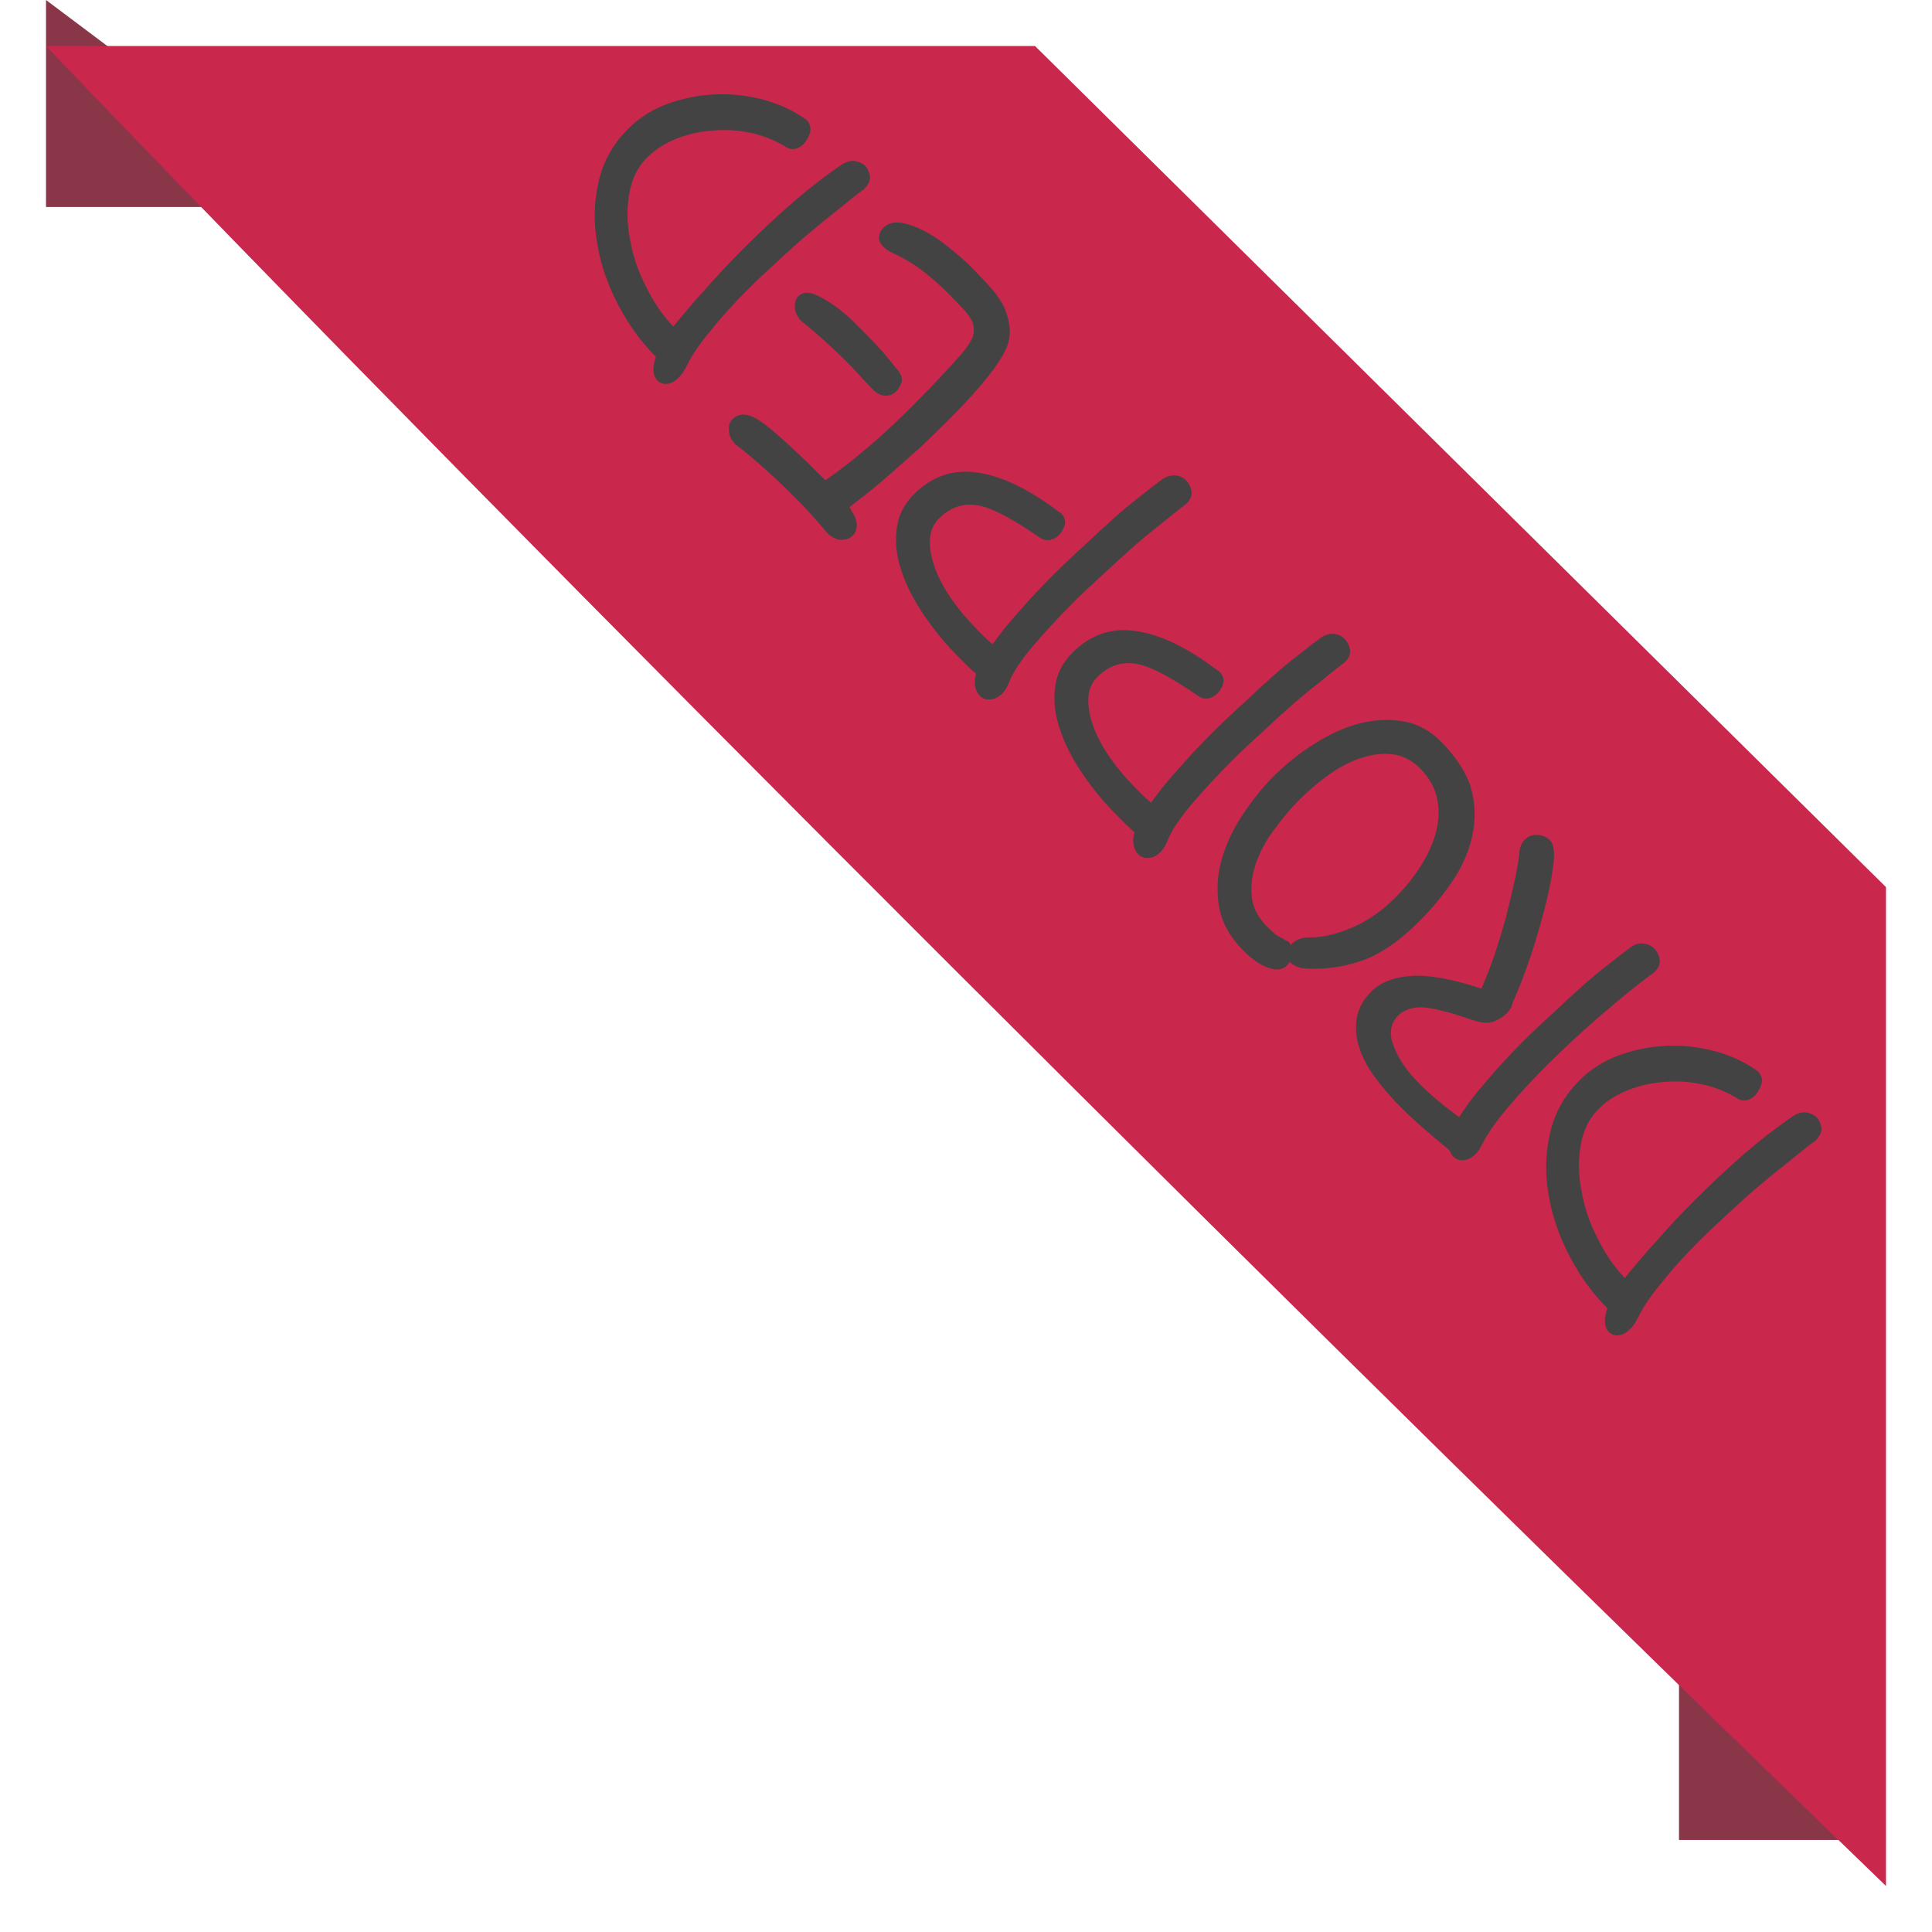 <svg width="168" height="168" viewBox="0 0 168 168" fill="none" xmlns="http://www.w3.org/2000/svg">
<g id="Property 1=DROPPED">
<g id="back">
<path d="M4 0L28 18H4V0Z" fill="#893649"/>
<path d="M146 160V136L164 160H146Z" fill="#893649"/>
</g>
<g id="Wrapper" filter="url(#filter0_d_540_2216)">
<path d="M164 73.142L90 3.75918e-06L4 0C45.657 43.57 119.5 117.07 164 160V73.142Z" fill="#C9274C"/>
</g>
<path id="status" d="M157.654 99.326C157.056 99.787 156.365 100.339 155.582 100.984C154.754 101.628 153.891 102.33 152.993 103.09C152.095 103.849 151.198 104.655 150.3 105.507C149.379 106.335 148.493 107.175 147.641 108.027C146.467 109.201 145.432 110.352 144.534 111.48C143.59 112.608 142.9 113.62 142.462 114.518C142.232 114.978 142.013 115.312 141.806 115.519C141.461 115.865 141.127 116.06 140.805 116.106C140.437 116.152 140.138 116.06 139.907 115.83C139.493 115.416 139.447 114.725 139.769 113.758C138.48 112.469 137.387 110.962 136.489 109.235C135.569 107.486 134.959 105.702 134.659 103.884C134.337 102.042 134.383 100.247 134.797 98.498C135.189 96.771 136.04 95.252 137.352 93.94C138.342 92.95 139.516 92.214 140.874 91.73C142.232 91.247 143.625 90.982 145.052 90.936C146.479 90.89 147.895 91.063 149.299 91.454C150.657 91.845 151.854 92.421 152.889 93.18C153.189 93.526 153.281 93.894 153.166 94.285C153.028 94.7 152.832 95.033 152.579 95.287C152.395 95.471 152.176 95.597 151.923 95.666C151.623 95.736 151.347 95.689 151.094 95.528C150.219 94.976 149.241 94.573 148.159 94.32C147.031 94.067 145.915 93.986 144.81 94.078C143.682 94.147 142.623 94.377 141.634 94.769C140.598 95.16 139.723 95.712 139.01 96.426C138.181 97.255 137.663 98.302 137.456 99.568C137.226 100.857 137.249 102.192 137.525 103.573C137.755 104.954 138.216 106.312 138.906 107.647C139.551 108.982 140.345 110.145 141.288 111.134C142.209 109.983 143.176 108.856 144.189 107.751C145.178 106.623 146.226 105.507 147.331 104.402C148.781 102.952 150.219 101.605 151.646 100.362C153.051 99.142 154.478 98.037 155.928 97.047C156.319 96.794 156.699 96.691 157.067 96.737C157.389 96.783 157.677 96.909 157.93 97.117C158.16 97.347 158.31 97.657 158.379 98.049C158.425 98.417 158.264 98.785 157.896 99.154C157.85 99.2 157.815 99.234 157.792 99.257C157.746 99.257 157.7 99.28 157.654 99.326ZM132.137 73.948C132.207 73.556 132.356 73.246 132.586 73.016C132.886 72.716 133.254 72.578 133.691 72.601C134.129 72.624 134.497 72.785 134.796 73.085C135.118 73.407 135.21 74.12 135.072 75.225C134.934 76.33 134.681 77.596 134.313 79.023C133.944 80.45 133.519 81.889 133.035 83.339C132.529 84.812 132.045 86.055 131.585 87.068C131.539 87.206 131.481 87.379 131.412 87.586C131.297 87.793 131.148 87.989 130.964 88.173C130.733 88.403 130.377 88.622 129.893 88.829C129.387 89.013 128.731 88.955 127.925 88.656C126.866 88.288 125.98 88.023 125.267 87.862C124.53 87.678 123.932 87.586 123.471 87.586C122.988 87.609 122.608 87.689 122.332 87.828C122.033 87.942 121.791 88.092 121.607 88.276C120.893 88.99 120.755 89.888 121.193 90.969C121.584 92.051 122.343 93.156 123.471 94.284C123.932 94.744 124.45 95.216 125.025 95.7C125.577 96.16 126.199 96.643 126.889 97.15C127.465 96.206 128.236 95.182 129.203 94.077C130.146 92.949 131.205 91.798 132.379 90.624C133.254 89.749 134.152 88.898 135.072 88.069C135.97 87.218 136.833 86.423 137.662 85.687C138.49 84.95 139.273 84.306 140.01 83.753C140.723 83.178 141.322 82.718 141.805 82.372C142.173 82.096 142.553 81.992 142.944 82.061C143.313 82.108 143.612 82.246 143.842 82.476C144.095 82.729 144.256 83.051 144.325 83.443C144.371 83.811 144.233 84.156 143.911 84.478C143.796 84.594 143.692 84.674 143.6 84.72C142.311 85.687 140.85 86.872 139.215 88.276C137.581 89.68 136.004 91.142 134.485 92.661C133.219 93.927 132.091 95.147 131.102 96.321C130.112 97.495 129.398 98.508 128.961 99.359C128.731 99.82 128.524 100.142 128.34 100.326C127.994 100.671 127.649 100.856 127.304 100.879C126.935 100.925 126.625 100.821 126.372 100.568C126.233 100.43 126.13 100.257 126.061 100.05L125.992 99.981C125.209 99.336 124.473 98.715 123.782 98.116C123.068 97.495 122.412 96.885 121.814 96.287C120.985 95.458 120.249 94.606 119.604 93.731C118.937 92.834 118.465 91.948 118.189 91.073C117.912 90.198 117.843 89.347 117.982 88.518C118.12 87.689 118.545 86.918 119.259 86.205C120.042 85.422 121.204 84.973 122.746 84.858C124.265 84.766 126.291 85.134 128.823 85.963C129.145 85.226 129.502 84.317 129.893 83.235C130.262 82.131 130.607 81.003 130.929 79.852C131.228 78.678 131.493 77.561 131.723 76.503C131.953 75.444 132.091 74.592 132.137 73.948ZM113.25 84.201C112.767 84.086 112.398 83.901 112.145 83.648C112.099 83.74 112.019 83.844 111.903 83.959C111.535 84.327 111.006 84.396 110.315 84.166C109.625 83.936 108.9 83.441 108.14 82.682C106.943 81.485 106.23 80.196 105.999 78.815C105.769 77.433 105.85 76.064 106.241 74.706C106.632 73.348 107.254 72.036 108.106 70.77C108.934 69.527 109.82 68.434 110.764 67.49C111.869 66.385 113.077 65.43 114.389 64.624C115.655 63.819 116.944 63.243 118.256 62.898C119.545 62.576 120.8 62.518 122.02 62.725C123.24 62.932 124.322 63.508 125.265 64.451C126.623 65.81 127.51 67.179 127.924 68.56C128.292 69.941 128.327 71.311 128.027 72.669C127.728 74.027 127.164 75.327 126.336 76.57C125.484 77.836 124.506 79.022 123.401 80.127C121.675 81.853 120.006 82.992 118.394 83.545C116.76 84.12 115.045 84.339 113.25 84.201ZM111.8 81.784C111.892 81.784 111.984 81.83 112.076 81.922C112.168 82.014 112.214 82.106 112.214 82.198L112.352 82.06C112.721 81.692 113.227 81.508 113.871 81.508C114.953 81.531 116.173 81.254 117.531 80.679C118.889 80.104 120.155 79.229 121.329 78.055C122.204 77.18 122.952 76.248 123.573 75.258C124.195 74.269 124.632 73.279 124.885 72.289C125.139 71.299 125.162 70.333 124.955 69.389C124.747 68.445 124.252 67.582 123.47 66.799C122.848 66.178 122.135 65.787 121.329 65.625C120.501 65.487 119.637 65.545 118.74 65.798C117.796 66.051 116.841 66.5 115.874 67.145C114.884 67.812 113.894 68.641 112.905 69.63C112.283 70.252 111.639 71.012 110.971 71.909C110.281 72.784 109.74 73.716 109.348 74.706C108.934 75.719 108.762 76.743 108.831 77.779C108.877 78.792 109.337 79.735 110.212 80.61C110.695 81.093 111.063 81.393 111.316 81.508C111.547 81.6 111.708 81.692 111.8 81.784ZM104.237 60.549C103.201 59.835 102.269 59.248 101.44 58.788C100.589 58.304 99.818 57.971 99.127 57.786C98.414 57.625 97.769 57.625 97.194 57.786C96.572 57.948 95.974 58.316 95.398 58.891C94.915 59.375 94.662 59.996 94.639 60.756C94.616 61.515 94.765 62.333 95.088 63.207C95.41 64.082 95.893 64.98 96.538 65.9C97.182 66.821 97.93 67.707 98.782 68.559C98.989 68.766 99.196 68.973 99.403 69.18C99.611 69.387 99.841 69.595 100.094 69.802C100.715 68.904 101.487 67.949 102.407 66.936C103.305 65.9 104.272 64.864 105.307 63.829C106.182 62.954 107.091 62.091 108.035 61.239C108.956 60.364 109.842 59.547 110.694 58.788C111.522 58.051 112.316 57.395 113.076 56.82C113.79 56.244 114.388 55.784 114.871 55.439C115.263 55.185 115.642 55.082 116.011 55.128C116.356 55.151 116.655 55.289 116.908 55.542C117.162 55.795 117.323 56.118 117.392 56.509C117.438 56.877 117.3 57.222 116.977 57.545C116.862 57.66 116.759 57.74 116.667 57.786C116.022 58.293 115.32 58.857 114.561 59.478C113.755 60.1 112.938 60.779 112.109 61.515C111.281 62.252 110.452 63.011 109.623 63.794C108.749 64.577 107.908 65.371 107.103 66.177C105.791 67.489 104.628 68.743 103.616 69.94C102.58 71.16 101.889 72.196 101.544 73.047C101.383 73.485 101.176 73.83 100.923 74.083C100.6 74.405 100.267 74.578 99.921 74.601C99.553 74.647 99.242 74.543 98.989 74.29C98.552 73.853 98.437 73.208 98.644 72.357C98.368 72.127 98.114 71.896 97.884 71.666C97.654 71.436 97.424 71.206 97.194 70.976C96.043 69.825 95.03 68.605 94.155 67.316C93.258 66.004 92.602 64.726 92.187 63.483C91.75 62.217 91.6 61.009 91.739 59.858C91.854 58.684 92.36 57.648 93.258 56.751C94.846 55.162 96.71 54.541 98.851 54.886C100.969 55.209 103.293 56.336 105.825 58.27C105.871 58.316 105.917 58.339 105.963 58.339C105.963 58.339 105.986 58.362 106.033 58.408C106.332 58.707 106.447 59.029 106.378 59.375C106.286 59.743 106.102 60.065 105.825 60.341C105.641 60.526 105.4 60.652 105.1 60.721C104.801 60.79 104.513 60.733 104.237 60.549ZM90.46 46.771C89.424 46.057 88.492 45.471 87.663 45.01C86.811 44.527 86.04 44.193 85.35 44.009C84.636 43.848 83.992 43.848 83.416 44.009C82.795 44.17 82.196 44.538 81.621 45.114C81.137 45.597 80.884 46.219 80.861 46.978C80.838 47.738 80.988 48.555 81.31 49.43C81.632 50.304 82.116 51.202 82.76 52.123C83.405 53.043 84.153 53.93 85.004 54.781C85.212 54.988 85.419 55.196 85.626 55.403C85.833 55.61 86.063 55.817 86.316 56.024C86.938 55.127 87.709 54.171 88.63 53.158C89.527 52.123 90.494 51.087 91.53 50.051C92.405 49.176 93.314 48.313 94.257 47.462C95.178 46.587 96.064 45.77 96.916 45.01C97.745 44.274 98.539 43.618 99.298 43.042C100.012 42.467 100.61 42.006 101.094 41.661C101.485 41.408 101.865 41.304 102.233 41.35C102.578 41.373 102.878 41.511 103.131 41.765C103.384 42.018 103.545 42.34 103.614 42.731C103.66 43.1 103.522 43.445 103.2 43.767C103.085 43.882 102.981 43.963 102.889 44.009C102.245 44.515 101.543 45.079 100.783 45.701C99.978 46.322 99.16 47.001 98.332 47.738C97.503 48.474 96.674 49.234 95.846 50.017C94.971 50.799 94.131 51.593 93.325 52.399C92.013 53.711 90.851 54.965 89.838 56.162C88.802 57.382 88.112 58.418 87.766 59.27C87.605 59.707 87.398 60.052 87.145 60.306C86.823 60.628 86.489 60.8 86.144 60.823C85.775 60.87 85.465 60.766 85.212 60.513C84.774 60.075 84.659 59.431 84.866 58.579C84.59 58.349 84.337 58.119 84.107 57.889C83.876 57.658 83.646 57.428 83.416 57.198C82.265 56.047 81.252 54.827 80.378 53.538C79.48 52.226 78.824 50.949 78.41 49.706C77.972 48.44 77.823 47.231 77.961 46.081C78.076 44.907 78.582 43.871 79.48 42.973C81.068 41.385 82.933 40.763 85.073 41.109C87.191 41.431 89.516 42.559 92.048 44.492C92.094 44.538 92.14 44.561 92.186 44.561C92.186 44.561 92.209 44.584 92.255 44.63C92.554 44.93 92.669 45.252 92.6 45.597C92.508 45.965 92.324 46.288 92.048 46.564C91.864 46.748 91.622 46.875 91.323 46.944C91.023 47.013 90.736 46.955 90.46 46.771ZM74.058 44.456C74.357 44.894 74.507 45.297 74.507 45.665C74.484 46.056 74.369 46.355 74.162 46.562C73.908 46.816 73.575 46.942 73.16 46.942C72.746 46.942 72.332 46.735 71.917 46.321C71.48 45.791 71.02 45.262 70.536 44.733C70.053 44.203 69.558 43.685 69.052 43.179C68.177 42.304 67.314 41.487 66.462 40.727C65.588 39.945 64.759 39.254 63.976 38.656C63.585 38.265 63.389 37.862 63.389 37.447C63.343 37.033 63.447 36.699 63.7 36.446C64.344 35.802 65.277 35.951 66.497 36.895C67.694 37.816 69.454 39.438 71.779 41.763C72.999 40.912 74.231 39.956 75.474 38.898C76.694 37.862 77.948 36.699 79.237 35.41C80.066 34.582 80.848 33.776 81.585 32.993C82.321 32.211 83.035 31.428 83.725 30.646C84.14 30.139 84.428 29.691 84.589 29.299C84.704 28.908 84.715 28.528 84.623 28.16C84.485 27.791 84.243 27.412 83.898 27.02C83.53 26.606 83.058 26.111 82.483 25.536C81.746 24.799 80.975 24.12 80.169 23.499C79.318 22.877 78.431 22.359 77.511 21.945C77.234 21.807 77.004 21.646 76.82 21.462C76.521 21.162 76.394 20.875 76.44 20.599C76.463 20.299 76.579 20.046 76.786 19.839C77.223 19.401 77.787 19.252 78.478 19.39C79.168 19.528 79.882 19.804 80.618 20.219C81.332 20.61 82.022 21.093 82.69 21.669C83.38 22.221 83.933 22.705 84.347 23.119C84.784 23.556 85.268 24.063 85.797 24.638C86.326 25.168 86.787 25.766 87.178 26.433C87.523 27.101 87.731 27.814 87.8 28.574C87.869 29.334 87.662 30.116 87.178 30.922C86.741 31.681 86.119 32.533 85.314 33.477C84.485 34.444 83.564 35.433 82.552 36.446C81.723 37.275 80.894 38.081 80.066 38.863C79.191 39.646 78.362 40.382 77.58 41.073C76.797 41.763 76.084 42.362 75.439 42.868C74.772 43.398 74.242 43.812 73.851 44.111C73.966 44.226 74.023 44.307 74.023 44.353C74.001 44.376 74.012 44.41 74.058 44.456ZM77.994 32.096C78.339 32.487 78.478 32.855 78.408 33.201C78.316 33.523 78.144 33.811 77.891 34.064C77.66 34.294 77.361 34.409 76.993 34.409C76.602 34.386 76.245 34.214 75.922 33.891C75.531 33.5 75.151 33.097 74.783 32.683C74.392 32.245 74.001 31.831 73.609 31.44C72.343 30.174 71.02 28.988 69.639 27.884C69.293 27.492 69.121 27.113 69.121 26.744C69.098 26.353 69.178 26.042 69.362 25.812C69.708 25.467 70.145 25.375 70.674 25.536C71.181 25.72 71.722 26.008 72.297 26.399C72.873 26.79 73.437 27.239 73.989 27.745C74.518 28.275 74.979 28.735 75.37 29.127C75.853 29.61 76.314 30.093 76.751 30.577C77.165 31.083 77.58 31.59 77.994 32.096ZM74.92 16.592C74.321 17.052 73.631 17.605 72.848 18.249C72.02 18.894 71.156 19.596 70.259 20.355C69.361 21.115 68.463 21.921 67.566 22.772C66.645 23.601 65.759 24.441 64.907 25.293C63.733 26.467 62.697 27.617 61.8 28.745C60.856 29.873 60.165 30.886 59.728 31.784C59.498 32.244 59.279 32.578 59.072 32.785C58.727 33.13 58.393 33.326 58.071 33.372C57.703 33.418 57.403 33.326 57.173 33.096C56.759 32.681 56.713 31.991 57.035 31.024C55.746 29.735 54.653 28.227 53.755 26.501C52.834 24.752 52.224 22.968 51.925 21.149C51.603 19.308 51.649 17.513 52.063 15.763C52.455 14.037 53.306 12.518 54.618 11.206C55.608 10.216 56.782 9.479 58.14 8.996C59.498 8.513 60.891 8.248 62.318 8.202C63.745 8.156 65.16 8.329 66.564 8.72C67.922 9.111 69.119 9.687 70.155 10.446C70.454 10.791 70.546 11.16 70.431 11.551C70.293 11.965 70.098 12.299 69.844 12.552C69.66 12.736 69.442 12.863 69.188 12.932C68.889 13.001 68.613 12.955 68.36 12.794C67.485 12.242 66.507 11.839 65.425 11.586C64.297 11.332 63.181 11.252 62.076 11.344C60.948 11.413 59.889 11.643 58.899 12.034C57.864 12.426 56.989 12.978 56.275 13.692C55.447 14.52 54.929 15.568 54.722 16.834C54.492 18.123 54.514 19.458 54.791 20.839C55.021 22.22 55.481 23.578 56.172 24.913C56.816 26.248 57.61 27.41 58.554 28.4C59.475 27.249 60.442 26.121 61.454 25.017C62.444 23.889 63.492 22.772 64.596 21.667C66.046 20.217 67.485 18.871 68.912 17.628C70.316 16.408 71.743 15.303 73.194 14.313C73.585 14.06 73.965 13.956 74.333 14.002C74.655 14.049 74.943 14.175 75.196 14.382C75.426 14.612 75.576 14.923 75.645 15.315C75.691 15.683 75.53 16.051 75.162 16.419C75.115 16.465 75.081 16.5 75.058 16.523C75.012 16.523 74.966 16.546 74.92 16.592Z" fill="#434343"/>
</g>
<defs>
<filter id="filter0_d_540_2216" x="0" y="0" width="168" height="168" filterUnits="userSpaceOnUse" color-interpolation-filters="sRGB">
<feFlood flood-opacity="0" result="BackgroundImageFix"/>
<feColorMatrix in="SourceAlpha" type="matrix" values="0 0 0 0 0 0 0 0 0 0 0 0 0 0 0 0 0 0 127 0" result="hardAlpha"/>
<feOffset dy="4"/>
<feGaussianBlur stdDeviation="2"/>
<feComposite in2="hardAlpha" operator="out"/>
<feColorMatrix type="matrix" values="0 0 0 0 0 0 0 0 0 0 0 0 0 0 0 0 0 0 0.25 0"/>
<feBlend mode="normal" in2="BackgroundImageFix" result="effect1_dropShadow_540_2216"/>
<feBlend mode="normal" in="SourceGraphic" in2="effect1_dropShadow_540_2216" result="shape"/>
</filter>
</defs>
</svg>
